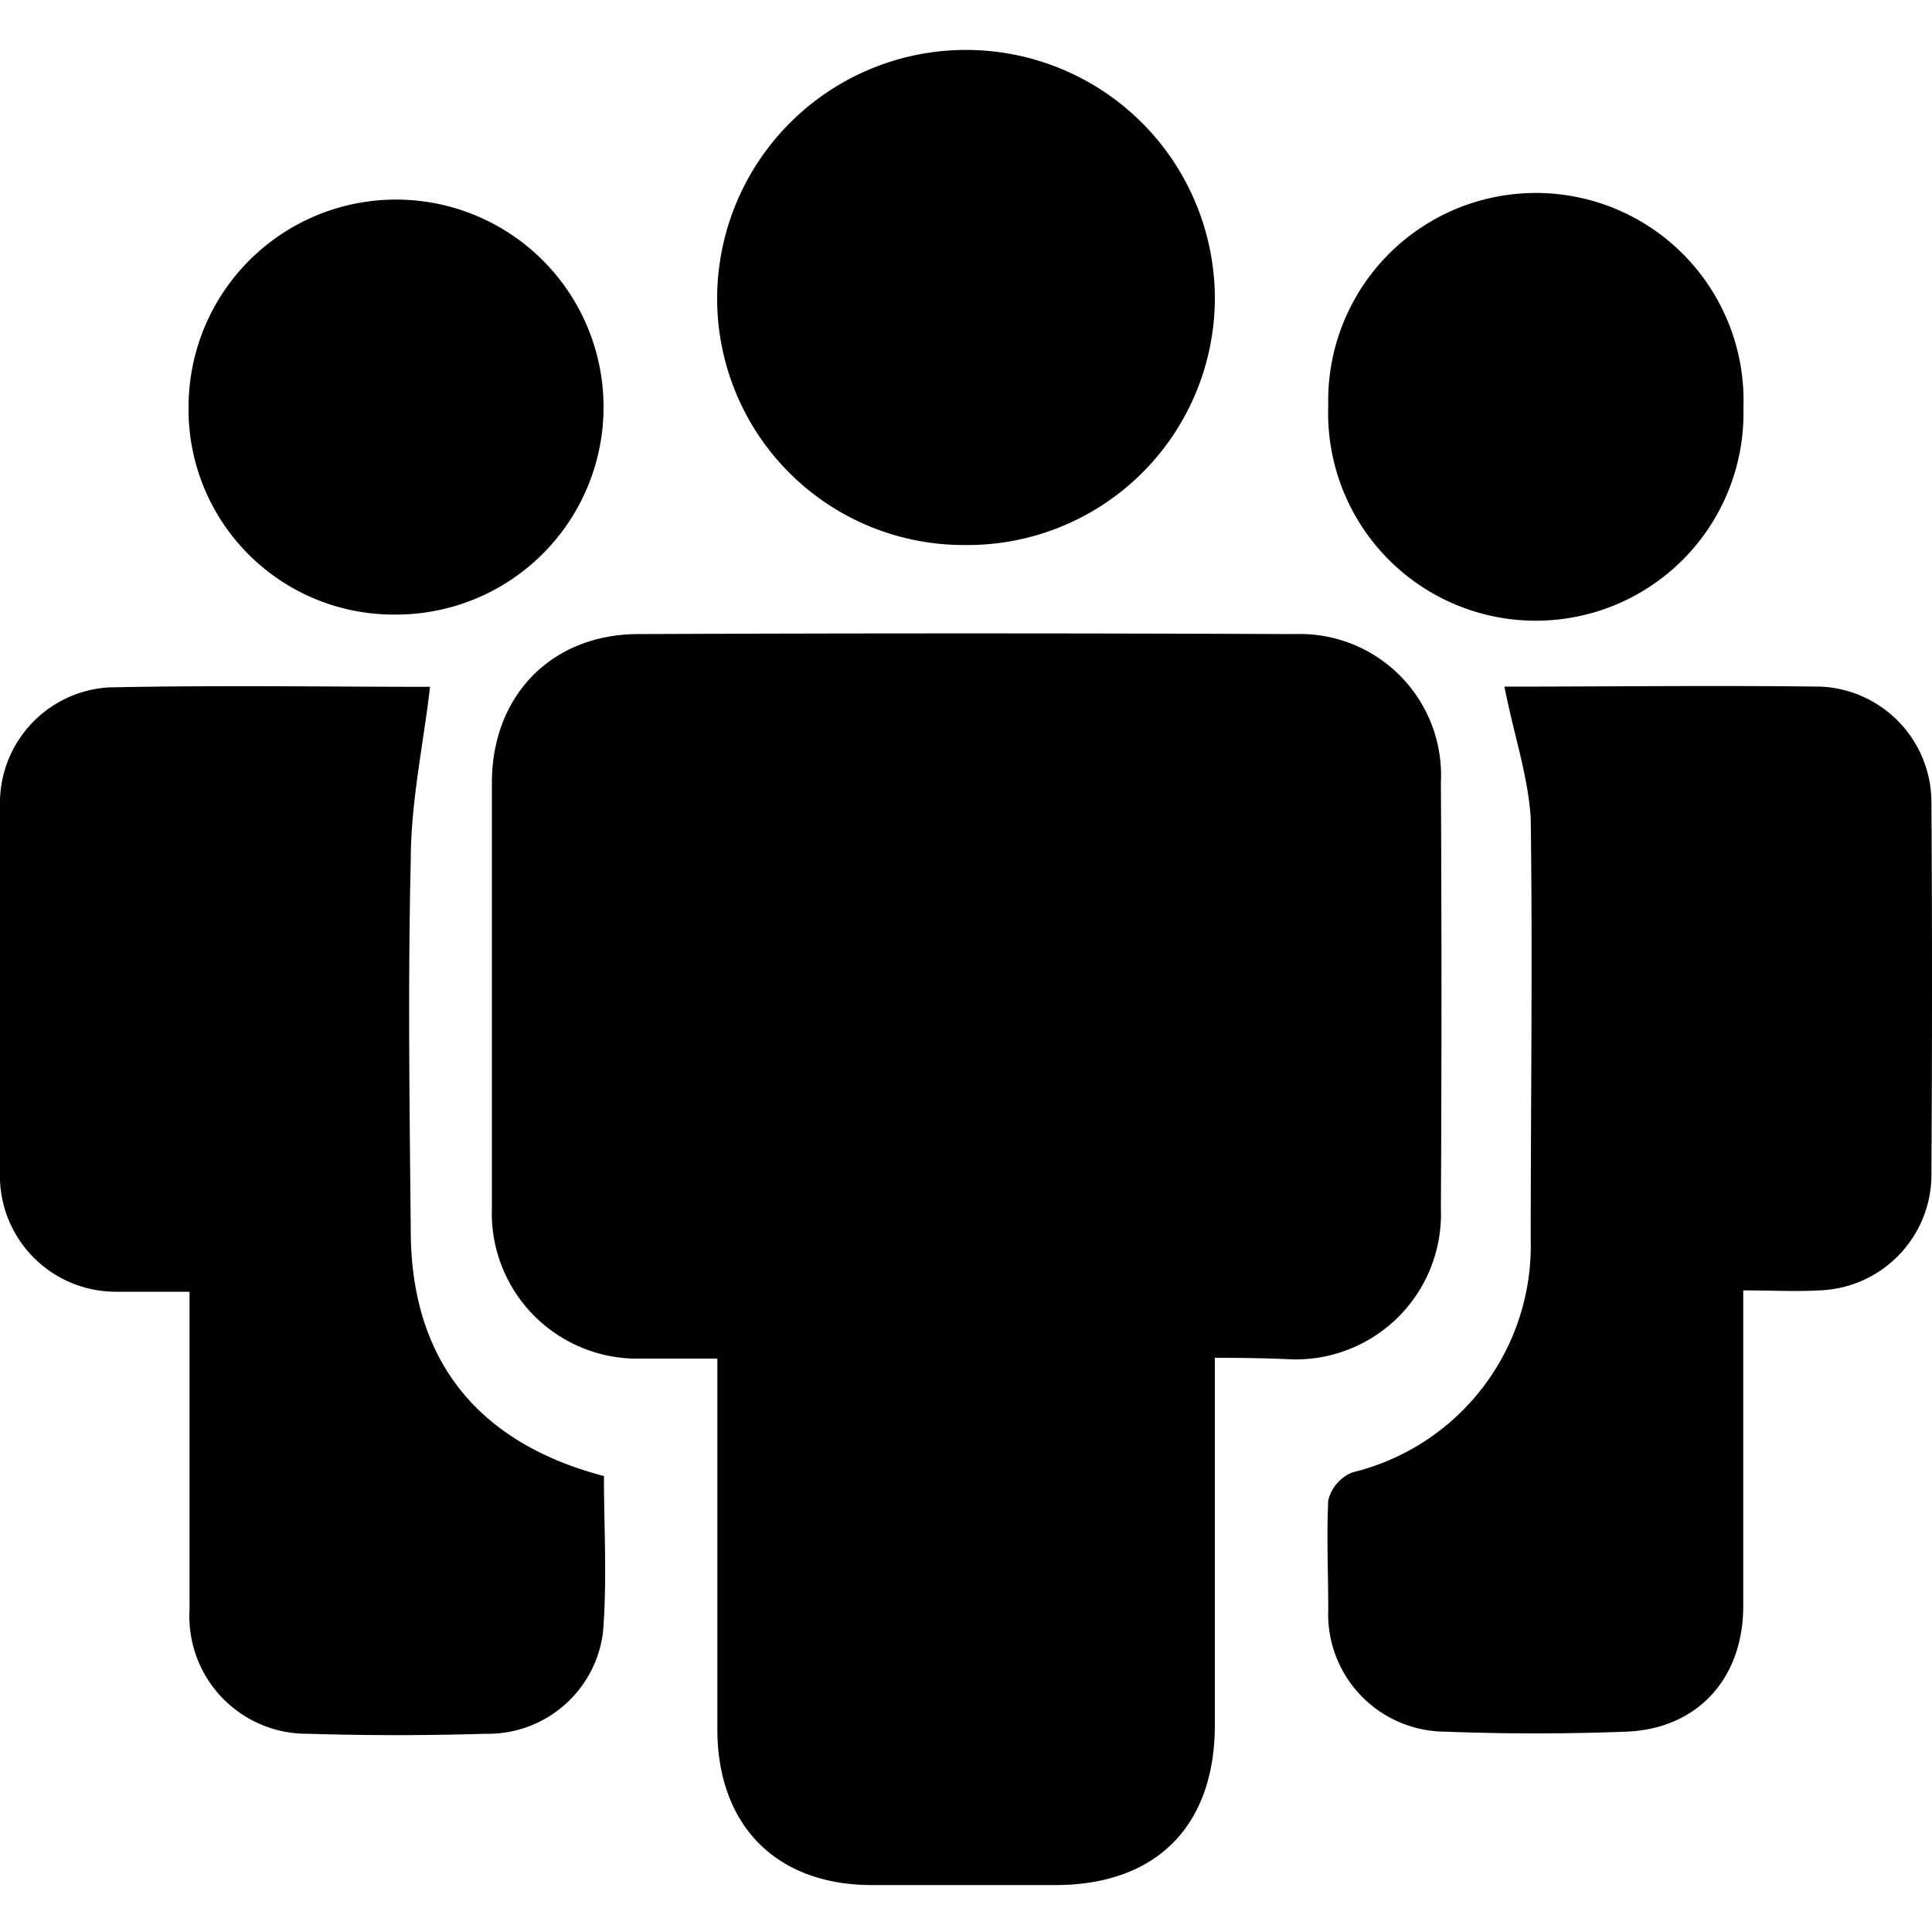 <svg class="ui icon" xmlns="http://www.w3.org/2000/svg" viewBox="0 0 100 100"><path d="M62.88,70.28v19c0,5.21-3,8.26-8.18,8.29-3.19,0-6.38,0-9.57,0-5,0-8-3.14-8-8.07,0-6.3,0-12.6,0-19.18-1.38,0-2.66,0-3.93,0a7.53,7.53,0,0,1-7.74-7.8q0-11,0-22c0-4.51,3.08-7.68,7.55-7.7q17-.07,34,0a7.31,7.31,0,0,1,7.57,7.67q.06,11,0,22.06a7.52,7.52,0,0,1-7.71,7.81C65.6,70.3,64.37,70.28,62.88,70.28Z"/><path d="M22.26,35.55c-.37,3.13-1,6-1,9-.15,6.37-.06,12.75,0,19.12,0,6.66,3.4,11,10,12.73,0,2.67.17,5.4-.05,8.1a6,6,0,0,1-6.09,5.24q-4.58.14-9.17,0a6.08,6.08,0,0,1-6.14-6.41c0-4.68,0-9.37,0-14.05V66.86c-1.4,0-2.62,0-3.83,0A6,6,0,0,1,0,60.64q0-9.47,0-18.92A6,6,0,0,1,5.6,35.58C11.31,35.46,17,35.55,22.26,35.55Z"/><path d="M77.87,35.54c5.33,0,10.86-.07,16.38,0a6,6,0,0,1,5.72,6q.06,9.55,0,19.12a6,6,0,0,1-5.81,6.13c-1.21.07-2.44,0-3.93,0v2.28c0,4.69,0,9.37,0,14.06,0,3.75-2.37,6.36-6.06,6.5-3.12.12-6.25.12-9.36,0a6.08,6.08,0,0,1-6.06-6.32c0-1.88-.09-3.78,0-5.65A2.09,2.09,0,0,1,70,76.21a12.07,12.07,0,0,0,9.23-12c0-7.29.1-14.57,0-21.86C79.09,40.13,78.33,37.93,77.87,35.54Z"/><path d="M49.94,28.21a12.76,12.76,0,0,1-12.82-12.9,12.88,12.88,0,1,1,25.76.31A12.8,12.8,0,0,1,49.94,28.21Z"/><path d="M90.24,21.11A10.75,10.75,0,1,1,68.75,21a10.75,10.75,0,1,1,21.49.12Z"/><path d="M9.76,21A10.74,10.74,0,1,1,20.47,31.81,10.62,10.62,0,0,1,9.76,21Z"/></svg>